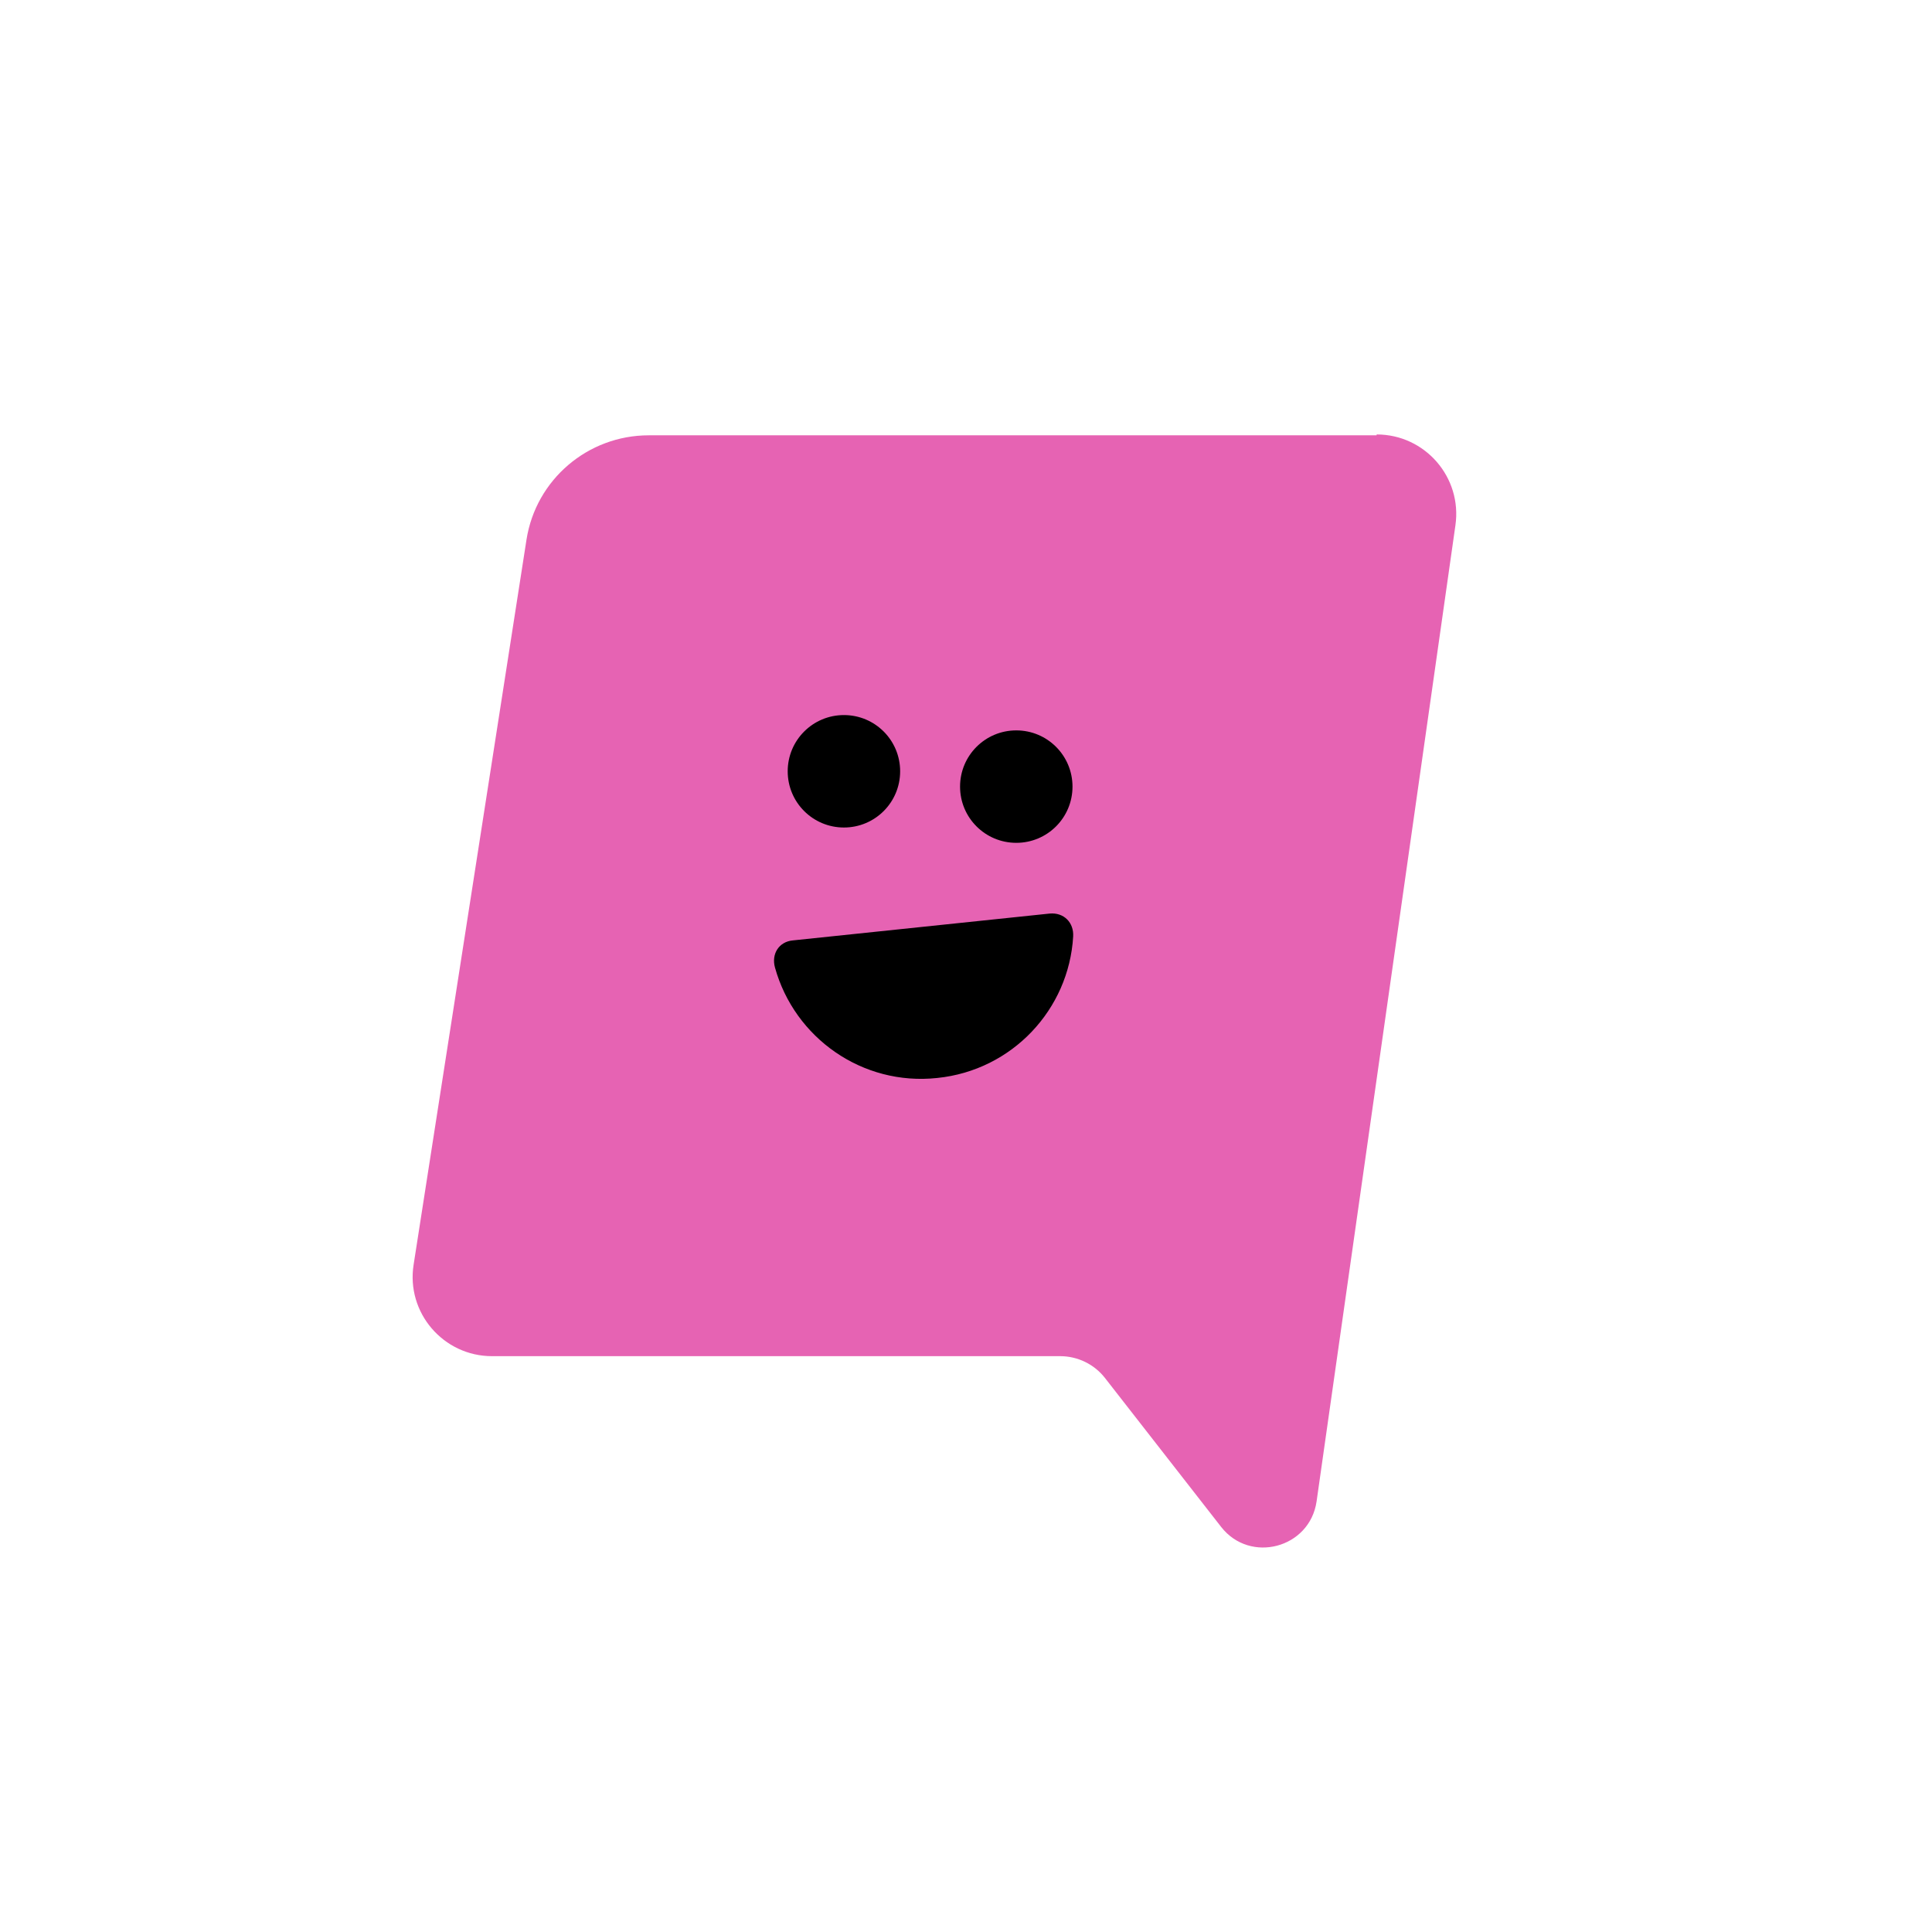 <svg width="160" height="160" viewBox="0 0 160 160" fill="none" xmlns="http://www.w3.org/2000/svg">
<path d="M114.008 36.051H53.725C48.681 36.051 44.378 39.719 43.602 44.693L34.255 104.728C33.62 108.714 36.724 112.312 40.745 112.312H87.799C89.246 112.312 90.621 112.982 91.503 114.111L101.133 126.457C103.531 129.525 108.47 128.22 109.034 124.34L120.533 43.494C121.098 39.543 118.029 35.98 114.008 35.98V36.051Z" fill="#E663B3"/>
<path d="M69.891 68.531C72.465 68.531 74.546 66.45 74.546 63.875C74.546 61.3 72.465 59.219 69.891 59.219C67.316 59.219 65.234 61.3 65.234 63.875C65.234 66.45 67.316 68.531 69.891 68.531Z" fill="black"/>
<path d="M84.164 69.8C86.739 69.8 88.82 67.719 88.82 65.144C88.82 62.569 86.739 60.488 84.164 60.488C81.589 60.488 79.508 62.569 79.508 65.144C79.508 67.719 81.589 69.8 84.164 69.8Z" fill="black"/>
<path d="M77.622 89.273C83.83 88.638 88.522 83.594 88.874 77.562C88.945 76.398 88.098 75.552 86.934 75.657L65.665 77.88C64.501 77.985 63.865 79.008 64.183 80.137C65.806 85.957 71.414 89.943 77.622 89.273Z" fill="black"/>
</svg>
